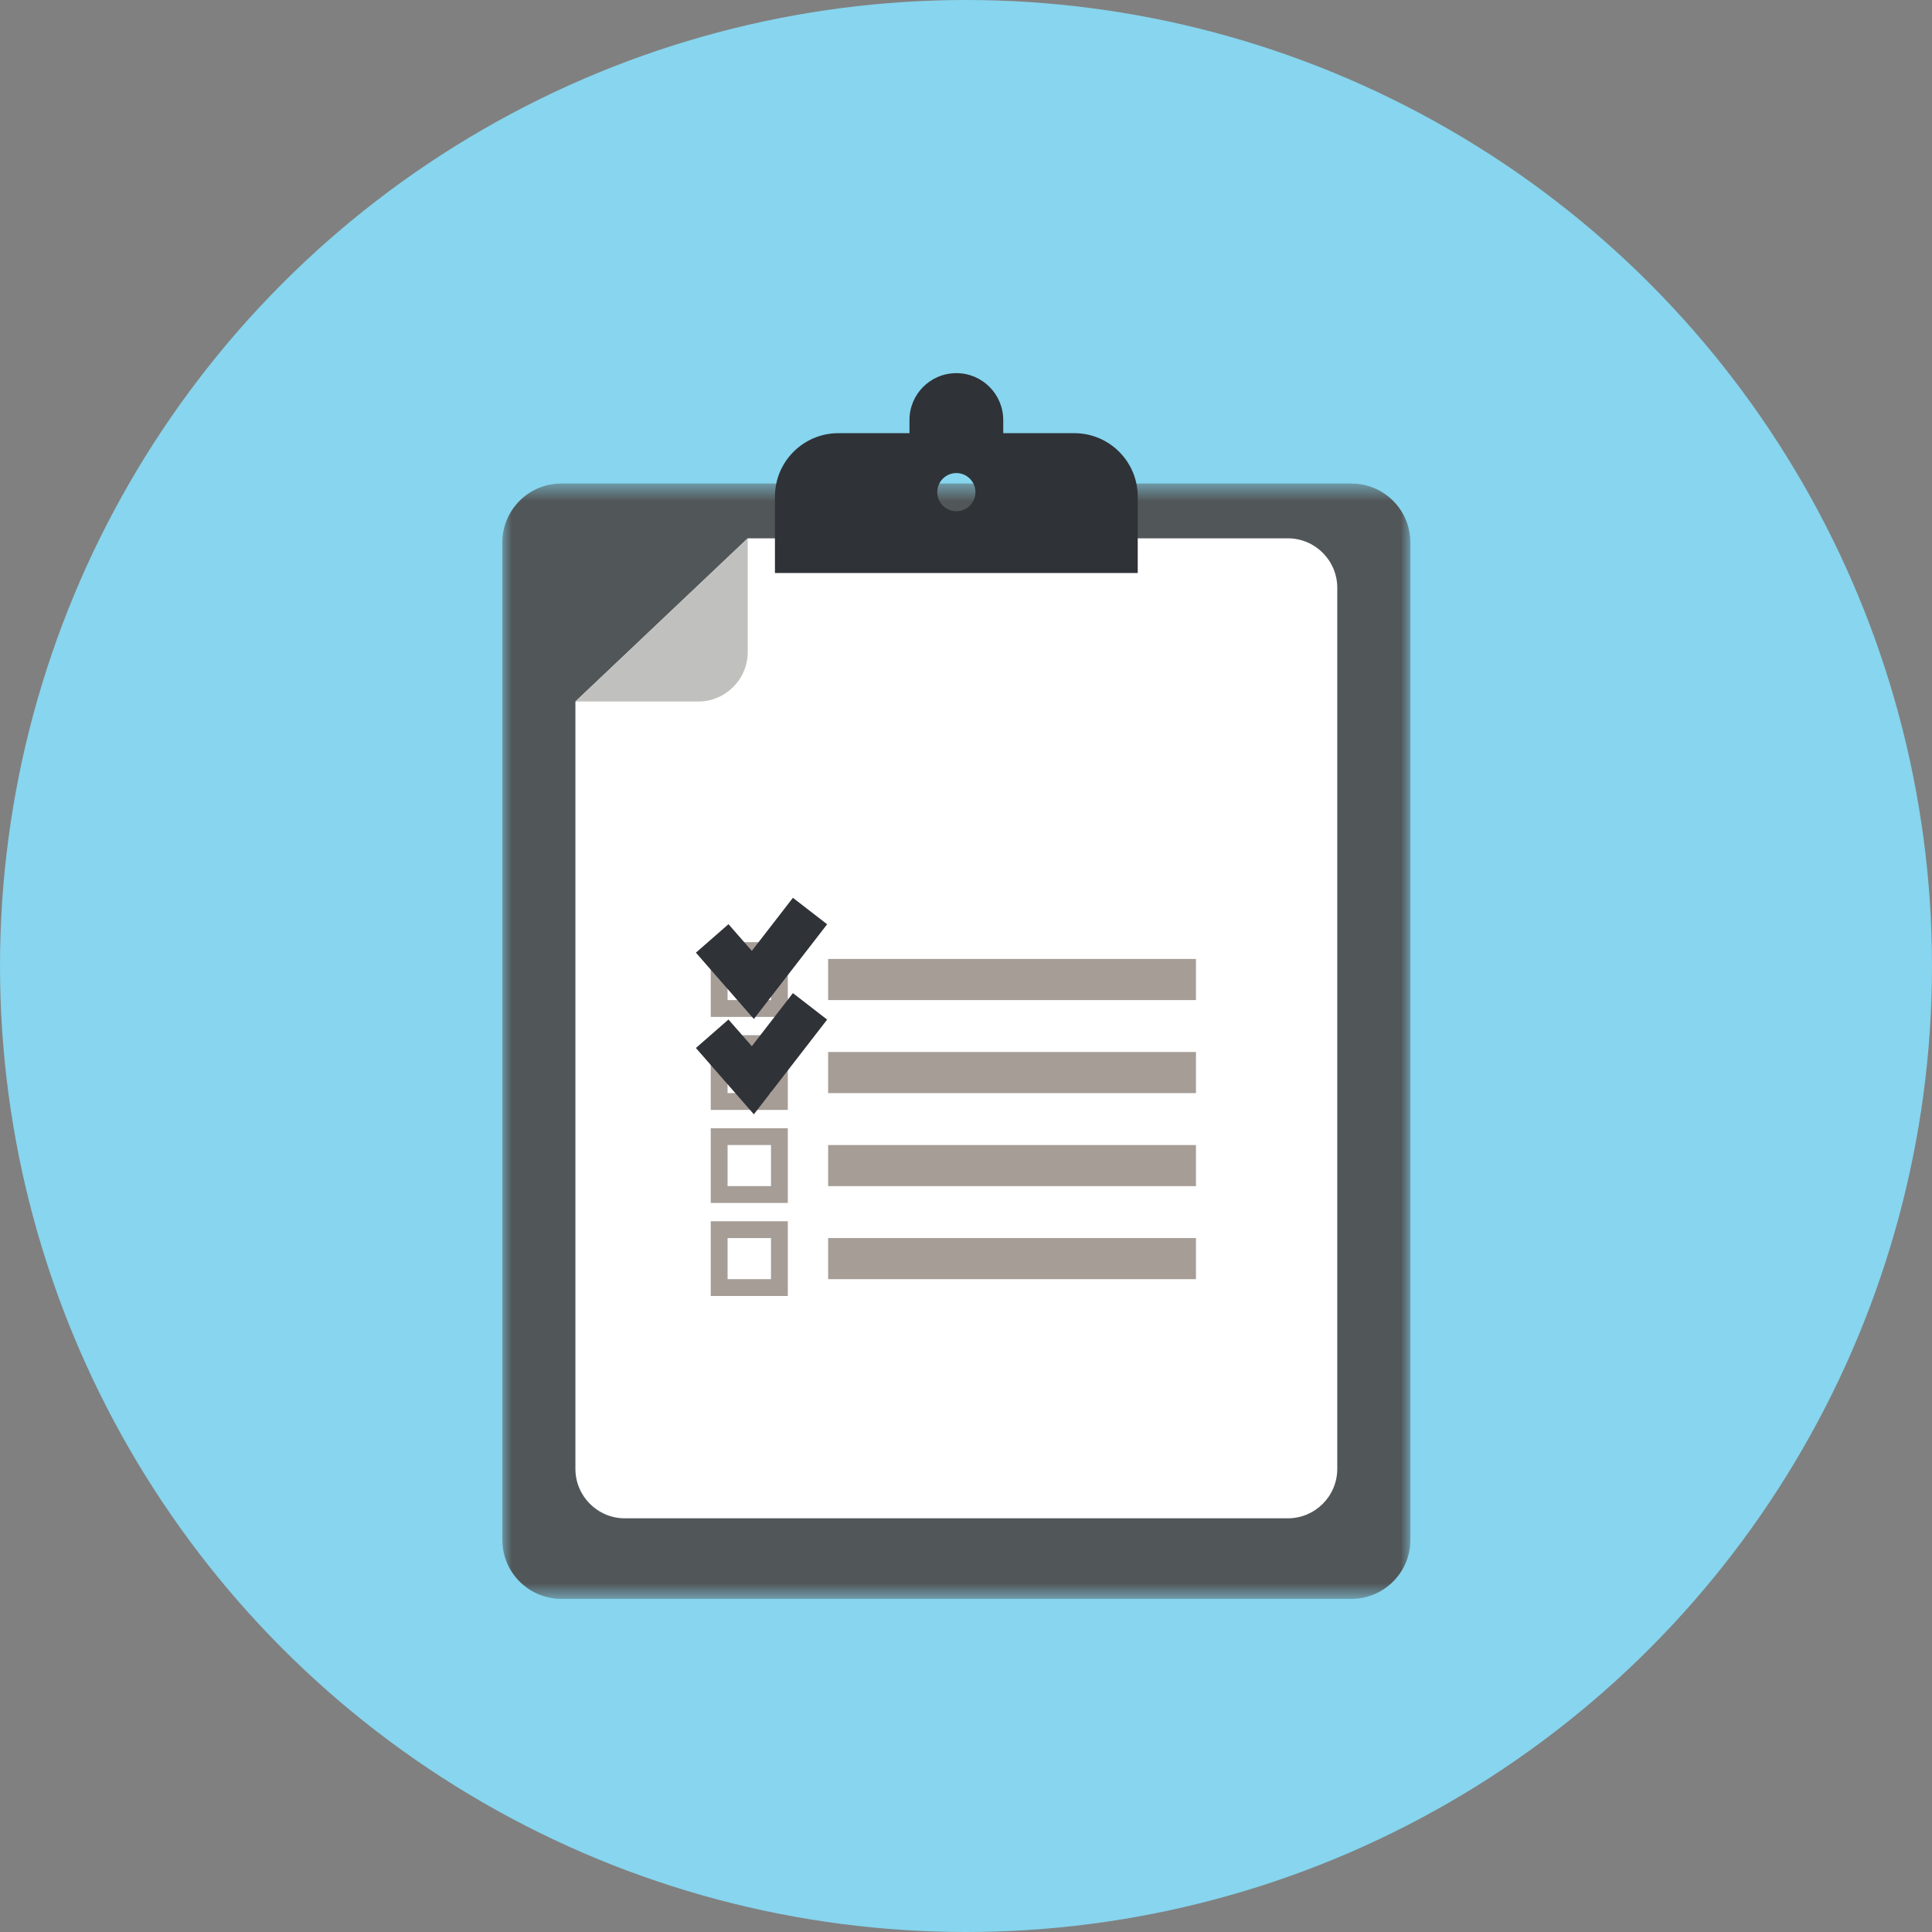<?xml version="1.0" encoding="UTF-8"?>
<svg width="100px" height="100px" viewBox="0 0 100 100" version="1.1" xmlns="http://www.w3.org/2000/svg" xmlns:xlink="http://www.w3.org/1999/xlink">
    <rect x="0" y="0" width="100" height="100" fill="#808080" stroke="none"/>
    <!-- Generator: Sketch 44.1 (41455) - http://www.bohemiancoding.com/sketch -->
    <title>Oppgaver</title>
    <desc>Created with Sketch.</desc>
    <defs>
        <polygon id="path-1" points="47 0.584 47 58.315 0.001 58.315 0.001 0.584"></polygon>
        <polygon id="path-3" points="0 64.314 47 64.314 47 0.87 0 0.87"></polygon>
    </defs>
    <g id="Landingssiden" stroke="none" stroke-width="1" fill="none" fill-rule="evenodd">
        <g id="Ditt_Sykefravær_10" transform="translate(-224, -451)">
            <g id="Oppgaver" transform="translate(224, 451)">
                <circle id="Oval" fill="#87D5EE" cx="50" cy="50" r="50"></circle>
                <g id="Page-1" transform="translate(26, 18.444)">
                    <g id="Group-3" transform="translate(0, 5.999)">
                        <mask id="mask-2" fill="white">
                            <use xlink:href="#path-1"></use>
                        </mask>
                        <g id="Clip-2"></g>
                        <path d="M43.946,0.584 L3.054,0.584 C1.366,0.584 0.001,1.951 0.001,3.64 L0.001,55.259 C0.001,55.574 0.048,55.881 0.137,56.166 C0.286,56.646 0.551,57.073 0.897,57.421 C0.964,57.487 1.037,57.555 1.115,57.616 C1.565,57.991 2.127,58.234 2.74,58.299 C2.845,58.309 2.949,58.315 3.054,58.315 L43.946,58.315 C45.633,58.315 47.001,56.946 47.001,55.259 L47.001,3.64 C47.001,1.951 45.633,0.584 43.946,0.584" id="Fill-1" fill="#515658" mask="url(#mask-2)"></path>
                    </g>
                    <path d="M3.783,17.866 L3.783,57.58 C3.783,58.999 4.931,60.144 6.345,60.144 L40.654,60.144 C42.069,60.144 43.217,58.999 43.217,57.58 L43.217,11.982 C43.217,10.566 42.069,9.419 40.654,9.419 L12.702,9.419 L3.783,17.866 Z" id="Fill-4" fill="#FFFFFF"></path>
                    <path d="M12.702,9.419 L12.702,15.301 C12.702,16.717 11.555,17.866 10.14,17.866 L3.783,17.866 L12.702,9.419 Z" id="Fill-6" fill="#C0C0BE"></path>
                    <path d="M23.501,8.018 C22.955,8.018 22.512,7.577 22.512,7.031 C22.512,6.484 22.955,6.041 23.501,6.041 C24.045,6.041 24.489,6.484 24.489,7.031 C24.489,7.577 24.045,8.018 23.501,8.018 M29.605,3.977 L25.927,3.977 L25.927,3.297 C25.927,1.957 24.84,0.87 23.501,0.87 C22.158,0.87 21.074,1.957 21.074,3.297 L21.074,3.977 L17.396,3.977 C15.583,3.977 14.111,5.449 14.111,7.262 L14.111,11.214 L32.889,11.214 L32.889,7.262 C32.889,5.449 31.418,3.977 29.605,3.977" id="Fill-8" fill="#2F3237"></path>
                    <mask id="mask-4" fill="white">
                        <use xlink:href="#path-3"></use>
                    </mask>
                    <g id="Clip-11"></g>
                    <polygon id="Fill-10" fill="#A59D96" mask="url(#mask-4)" points="16.864 33.32 35.902 33.32 35.902 31.191 16.864 31.191"></polygon>
                    <polygon id="Fill-12" fill="#A59D96" mask="url(#mask-4)" points="16.864 38.135 35.902 38.135 35.902 36.008 16.864 36.008"></polygon>
                    <polygon id="Fill-13" fill="#A59D96" mask="url(#mask-4)" points="16.864 42.95 35.902 42.95 35.902 40.823 16.864 40.823"></polygon>
                    <polygon id="Fill-14" fill="#A59D96" mask="url(#mask-4)" points="16.864 47.765 35.902 47.765 35.902 45.638 16.864 45.638"></polygon>
                    <path d="M14.777,30.322 L13.907,30.322 L11.659,30.322 L10.788,30.322 L10.788,31.192 L10.788,33.32 L10.788,34.19 L11.659,34.19 L13.907,34.19 L14.777,34.19 L14.777,33.32 L14.777,31.192 L14.777,30.322 Z M11.659,33.32 L13.907,33.32 L13.907,31.192 L11.659,31.192 L11.659,33.32 Z" id="Fill-15" fill="#A59D96" mask="url(#mask-4)"></path>
                    <path d="M14.777,35.137 L13.907,35.137 L11.659,35.137 L10.788,35.137 L10.788,36.007 L10.788,38.134 L10.788,39.005 L11.659,39.005 L13.907,39.005 L14.777,39.005 L14.777,38.134 L14.777,36.007 L14.777,35.137 Z M11.659,38.134 L13.907,38.134 L13.907,36.007 L11.659,36.007 L11.659,38.134 Z" id="Fill-16" fill="#A59D96" mask="url(#mask-4)"></path>
                    <path d="M14.777,39.952 L13.907,39.952 L11.659,39.952 L10.788,39.952 L10.788,40.822 L10.788,42.949 L10.788,43.82 L11.659,43.82 L13.907,43.82 L14.777,43.82 L14.777,42.949 L14.777,40.822 L14.777,39.952 Z M11.659,42.949 L13.907,42.949 L13.907,40.822 L11.659,40.822 L11.659,42.949 Z" id="Fill-17" fill="#A59D96" mask="url(#mask-4)"></path>
                    <path d="M14.777,44.768 L13.907,44.768 L11.659,44.768 L10.788,44.768 L10.788,45.638 L10.788,47.765 L10.788,48.636 L11.659,48.636 L13.907,48.636 L14.777,48.636 L14.777,47.765 L14.777,45.638 L14.777,44.768 Z M11.659,47.765 L13.907,47.765 L13.907,45.638 L11.659,45.638 L11.659,47.765 Z" id="Fill-18" fill="#A59D96" mask="url(#mask-4)"></path>
                    <polyline id="Stroke-19" stroke="#2F3237" stroke-width="2.24" mask="url(#mask-4)" points="10.863 30.129 12.967 32.536 15.927 28.711"></polyline>
                    <polyline id="Stroke-20" stroke="#2F3237" stroke-width="2.24" mask="url(#mask-4)" points="10.863 35.063 12.967 37.47 15.927 33.645"></polyline>
                </g>
            </g>
        </g>
    </g>
</svg>